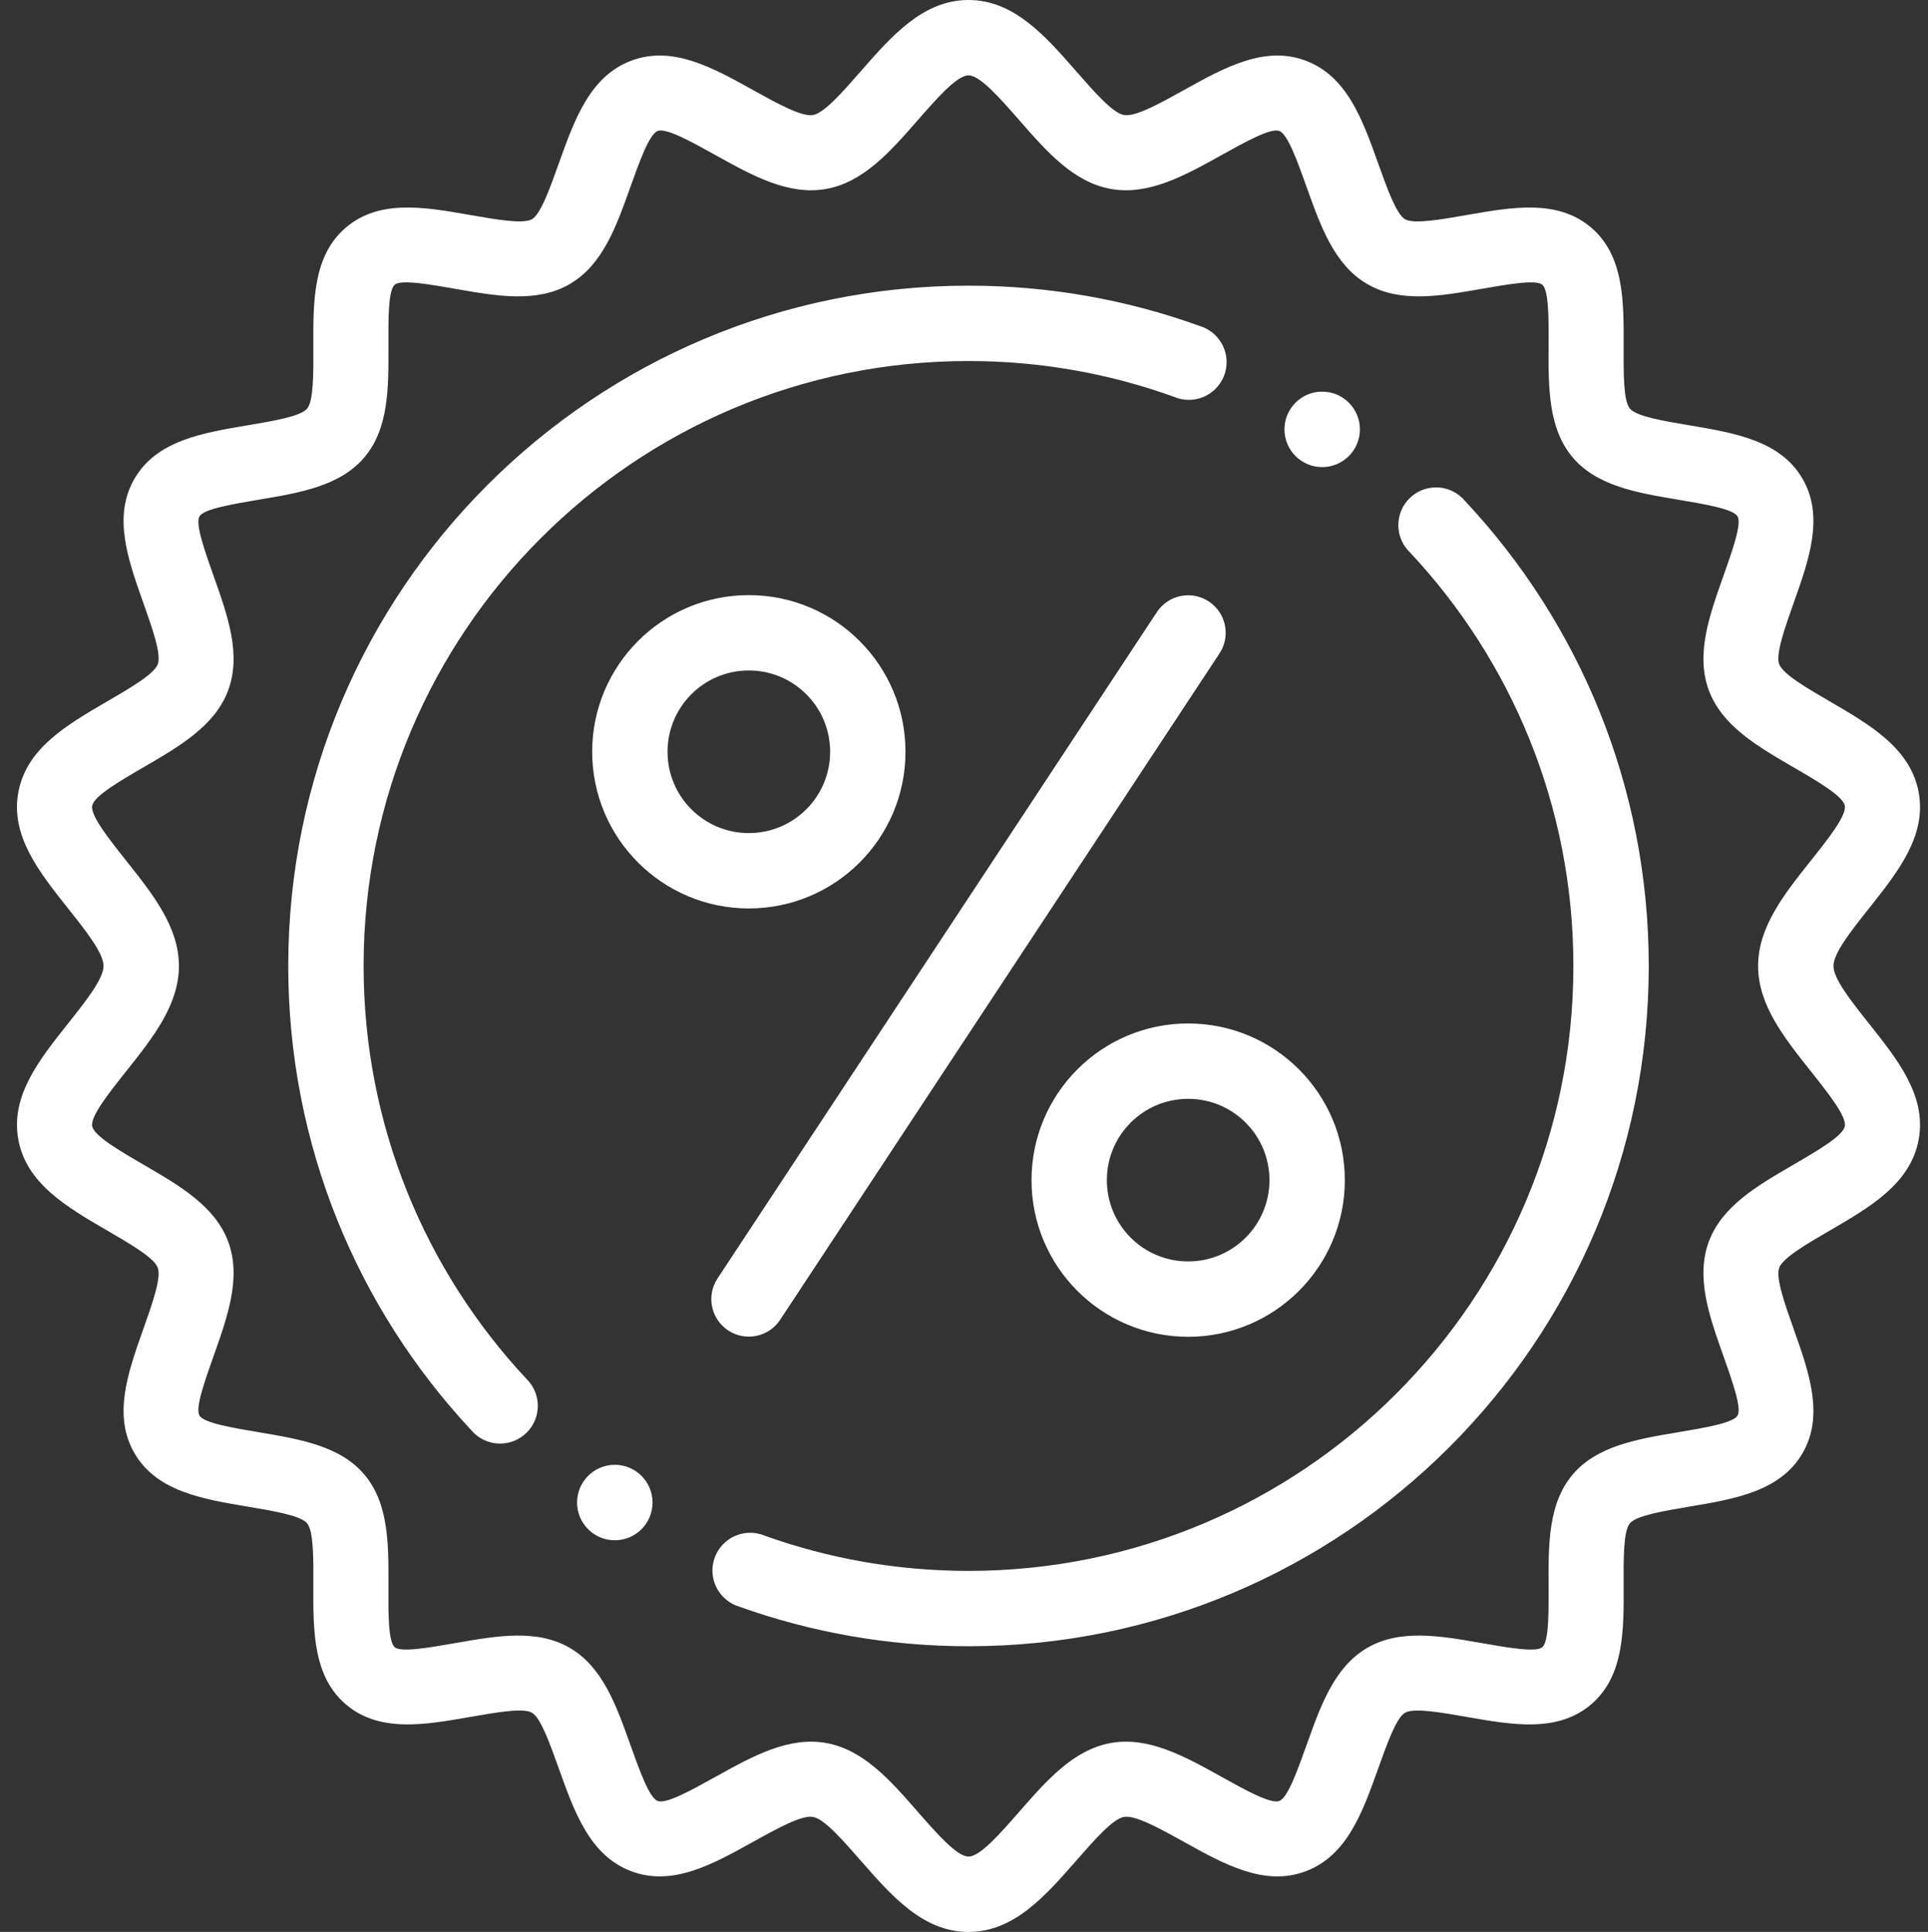 <svg viewBox="-4 0 511 512" style="fill:white" xmlns="http://www.w3.org/2000/svg"><rect x="-4" y="0" width="511" height="512" fill="#333333" stroke="none"/><path d="m252.691 0c12.023 0 20.32 9.48 28.539 18.871 4.867 5.562 9.691 11.074 12.645 11.609 3.023.551 9.516-3.055 15.969-6.641 10.676-5.934 21.293-11.828 32.164-7.781 10.992 4.094 15.109 15.617 19.211 27.102 2.43 6.797 4.848 13.57 7.16 14.926 2.316 1.355 9.438.109 16.547-1.133 11.938-2.09 23.859-4.176 32.711 3.289 8.805 7.43 8.75 19.559 8.695 31.688-.031 7.16-.066 14.32 1.664 16.371 1.73 2.055 8.785 3.242 15.844 4.43 11.98 2.02 23.98 4.039 29.852 14.059 5.855 9.996 1.816 21.398-2.238 32.84-2.434 6.863-4.875 13.75-3.891 16.395.984 2.637 7.23 6.27 13.508 9.922 10.641 6.188 21.344 12.41 23.465 24.094 2.086 11.484-5.504 21.035-13.16 30.676-4.695 5.914-9.434 11.879-9.434 15.285 0 3.41 4.738 9.375 9.434 15.289 7.656 9.637 15.246 19.188 13.16 30.672-2.121 11.684-12.824 17.91-23.465 24.098-6.277 3.648-12.523 7.281-13.508 9.922-.984 2.645 1.457 9.531 3.891 16.395 4.055 11.441 8.094 22.844 2.238 32.836-5.871 10.023-17.871 12.043-29.852 14.059-7.059 1.191-14.113 2.379-15.844 4.43-1.73 2.055-1.695 9.215-1.664 16.375.055 12.129.109 24.258-8.695 31.688-8.852 7.465-20.773 5.379-32.711 3.289-7.109-1.242-14.23-2.488-16.547-1.133-2.312 1.355-4.73 8.129-7.16 14.926-4.102 11.484-8.219 23.008-19.211 27.102-10.871 4.047-21.488-1.852-32.164-7.781-6.453-3.586-12.941-7.191-15.969-6.641-2.953.535-7.777 6.047-12.645 11.605-8.219 9.391-16.516 18.871-28.539 18.871-12.02 0-20.316-9.48-28.539-18.871-4.863-5.562-9.688-11.074-12.645-11.609-3.023-.551-9.512 3.055-15.969 6.641-10.676 5.934-21.289 11.828-32.16 7.781-10.996-4.094-15.109-15.617-19.215-27.102-2.426-6.793-4.848-13.57-7.16-14.926-2.312-1.355-9.434-.109-16.547 1.137-11.938 2.086-23.859 4.172-32.711-3.293-8.805-7.43-8.75-19.559-8.695-31.688.035-7.16.066-14.32-1.664-16.371-1.73-2.055-8.781-3.242-15.844-4.43-11.98-2.016-23.98-4.039-29.852-14.059-5.852-9.996-1.812-21.398 2.242-32.84 2.434-6.863 4.871-13.75 3.887-16.395-.98-2.637-7.227-6.27-13.508-9.922-10.637-6.188-21.344-12.41-23.461-24.094-2.086-11.484 5.5-21.039 13.156-30.676 4.699-5.914 9.438-11.879 9.438-15.289 0-3.406-4.738-9.371-9.438-15.285-7.656-9.641-15.242-19.188-13.156-30.676 2.117-11.684 12.824-17.906 23.461-24.094 6.281-3.652 12.527-7.285 13.508-9.922.984-2.645-1.453-9.531-3.887-16.395-4.055-11.441-8.098-22.844-2.242-32.836 5.871-10.023 17.871-12.043 29.852-14.059 7.062-1.191 14.113-2.379 15.844-4.43 1.73-2.055 1.699-9.215 1.664-16.375-.055-12.129-.109-24.262 8.695-31.684 8.852-7.465 20.773-5.383 32.711-3.293 7.113 1.242 14.234 2.488 16.547 1.133 2.312-1.352 4.734-8.129 7.16-14.926 4.102-11.48 8.223-23.008 19.215-27.102 10.871-4.047 21.484 1.852 32.16 7.781 6.457 3.586 12.945 7.191 15.969 6.641 2.957-.535 7.781-6.047 12.645-11.605 8.223-9.391 16.52-18.871 28.539-18.871zm123.922 129.176c-5.523 0-10 4.477-10 10 0 2.461.891 4.715 2.367 6.457v.004l-.004-.004.031.035c.203.238.418.465.641.68 26.895 28.672 43.363 67.238 43.363 109.652 0 44.273-17.941 84.352-46.953 113.363-29.012 29.016-69.094 46.957-113.367 46.957-18.953 0-37.137-3.289-54.012-9.328-.301-.125-.613-.234-.93-.332l-.023-.012v.004c-.918-.277-1.895-.43-2.902-.43-5.52 0-10 4.477-10 10 0 4.531 3.016 8.355 7.145 9.586 18.973 6.785 39.418 10.484 60.723 10.484 49.785 0 94.859-20.184 127.484-52.809 32.629-32.629 52.809-77.699 52.809-127.484 0-47.641-18.48-90.961-48.656-123.191-1.836-2.219-4.609-3.633-7.715-3.633zm-30.18-25.383c-5.52 0-10 4.477-10 10 0 5.52 4.48 10 10 10 5.523 0 10-4.48 10-10 0-5.523-4.477-10-10-10zm-32.457-17.398c-19.133-6.914-39.766-10.688-61.285-10.688-49.785 0-94.855 20.18-127.484 52.809-32.625 32.625-52.809 77.699-52.809 127.484 0 47.539 18.402 90.777 48.465 122.988 1.836 2.195 4.594 3.594 7.68 3.594 5.523 0 10-4.477 10-10 0-2.453-.883-4.699-2.352-6.438v-.008l-.039-.043c-.195-.23-.402-.449-.617-.656-26.773-28.652-43.164-67.129-43.164-109.438 0-44.273 17.945-84.355 46.957-113.363 29.012-29.016 69.094-46.957 113.363-46.957 19.133 0 37.48 3.352 54.492 9.5h.004c1.203.512 2.523.793 3.914.793 5.523 0 10-4.477 10-10 0-4.523-3.004-8.344-7.125-9.578zm-155.027 301.812c-5.52 0-10 4.477-10 10 0 5.523 4.48 10 10 10 5.523 0 10-4.477 10-10 0-5.523-4.477-10-10-10zm35.523-230.488c-11.465 0-21.844 4.645-29.359 12.16-7.512 7.516-12.16 17.895-12.16 29.359 0 11.461 4.648 21.844 12.16 29.355 7.516 7.516 17.895 12.164 29.359 12.164s21.844-4.648 29.359-12.164c7.512-7.512 12.16-17.895 12.16-29.355 0-11.465-4.648-21.844-12.16-29.359-7.516-7.516-17.895-12.16-29.359-12.16zm15.238 26.281c-3.898-3.898-9.285-6.312-15.238-6.312-5.949 0-11.34 2.414-15.238 6.312s-6.309 9.285-6.309 15.238c0 5.949 2.41 11.34 6.309 15.238 3.898 3.895 9.289 6.309 15.238 6.309 5.953 0 11.34-2.41 15.238-6.309 3.898-3.898 6.309-9.289 6.309-15.238 0-5.953-2.41-11.34-6.309-15.238zm92.895-21.758-116.441 176.594c-3.016 4.59-1.742 10.754 2.848 13.77 4.59 3.016 10.754 1.742 13.77-2.848l116.441-176.594c3.016-4.59 1.742-10.754-2.848-13.77s-10.754-1.742-13.77 2.848zm8.309 109c-11.465 0-21.848 4.648-29.359 12.16-7.512 7.516-12.16 17.898-12.16 29.359 0 11.465 4.648 21.844 12.16 29.359 7.516 7.512 17.895 12.16 29.359 12.16 11.465 0 21.844-4.648 29.355-12.16 7.516-7.516 12.164-17.895 12.164-29.359 0-11.465-4.648-21.844-12.164-29.359-7.512-7.512-17.891-12.16-29.355-12.16zm15.234 26.281c-3.895-3.895-9.285-6.309-15.234-6.309-5.953 0-11.34 2.41-15.238 6.309-3.898 3.898-6.312 9.289-6.312 15.238 0 5.953 2.414 11.34 6.312 15.238 3.898 3.898 9.285 6.309 15.238 6.309 5.949 0 11.34-2.41 15.234-6.309 3.902-3.898 6.312-9.285 6.312-15.238 0-5.949-2.41-11.336-6.312-15.238zm-59.895-265.543c-5.23-5.977-10.508-12.008-13.559-12.008-3.055 0-8.332 6.031-13.562 12.008-7.16 8.18-14.262 16.293-24.113 18.082-10 1.816-19.602-3.52-29.152-8.828-6.656-3.699-13.277-7.375-15.543-6.531-2.234.832-4.801 8.012-7.355 15.164-3.637 10.176-7.258 20.32-15.898 25.379-8.699 5.098-19.379 3.23-30.043 1.363-7.363-1.285-14.723-2.574-16.402-1.152-1.742 1.469-1.711 8.934-1.676 16.395.051 10.84.098 21.68-6.348 29.324-6.426 7.621-17.098 9.418-27.781 11.215-7.395 1.246-14.809 2.492-15.961 4.465-1.148 1.957 1.359 9.039 3.879 16.141 3.625 10.23 7.262 20.492 3.73 29.969-3.484 9.355-12.801 14.773-22.168 20.223-6.68 3.883-13.402 7.793-13.867 10.363-.473 2.605 4.332 8.652 9.18 14.758 6.875 8.652 13.809 17.379 13.809 27.691 0 10.316-6.934 19.039-13.809 27.695-4.848 6.102-9.652 12.148-9.18 14.758.465 2.57 7.188 6.477 13.867 10.363 9.367 5.445 18.684 10.863 22.168 20.219 3.531 9.48-.105 19.742-3.73 29.973-2.52 7.102-5.027 14.18-3.879 16.141 1.152 1.969 8.562 3.219 15.961 4.461 10.688 1.801 21.355 3.594 27.781 11.219 6.445 7.641 6.398 18.48 6.348 29.324-.035 7.461-.066 14.922 1.676 16.395 1.684 1.418 9.039.133 16.402-1.156 10.664-1.863 21.344-3.734 30.043 1.363 8.641 5.059 12.266 15.203 15.898 25.379 2.555 7.152 5.121 14.336 7.355 15.164 2.266.844 8.887-2.832 15.543-6.531 9.551-5.305 19.152-10.641 29.152-8.824 9.855 1.785 16.953 9.898 24.113 18.082 5.23 5.977 10.508 12.008 13.562 12.008 3.051 0 8.328-6.031 13.559-12.008 7.16-8.184 14.262-16.297 24.109-18.082 10-1.816 19.605 3.52 29.156 8.824 6.656 3.699 13.277 7.375 15.543 6.531 2.234-.828 4.801-8.012 7.355-15.164 3.637-10.176 7.258-20.316 15.895-25.379 8.703-5.098 19.379-3.23 30.043-1.363 7.367 1.289 14.723 2.578 16.41 1.156 1.738-1.473 1.707-8.934 1.672-16.395-.051-10.84-.098-21.684 6.348-29.324 6.426-7.625 17.094-9.418 27.777-11.219 7.398-1.242 14.812-2.492 15.965-4.461 1.148-1.961-1.359-9.039-3.879-16.141-3.625-10.23-7.262-20.492-3.73-29.973 3.48-9.355 12.801-14.773 22.164-20.219 6.684-3.887 13.402-7.793 13.871-10.363.473-2.609-4.332-8.656-9.18-14.758-6.875-8.656-13.809-17.379-13.809-27.695 0-10.312 6.934-19.039 13.809-27.691 4.848-6.105 9.652-12.152 9.18-14.758-.469-2.57-7.188-6.48-13.871-10.363-9.363-5.449-18.684-10.867-22.164-20.223-3.531-9.477.105-19.738 3.73-29.969 2.52-7.102 5.027-14.184 3.879-16.141-1.152-1.973-8.566-3.219-15.965-4.465-10.684-1.797-21.352-3.594-27.777-11.215-6.445-7.645-6.398-18.484-6.348-29.324.035-7.461.066-14.926-1.672-16.395-1.688-1.422-9.043-.133-16.41 1.152-10.664 1.867-21.34 3.734-30.039-1.363-8.641-5.059-12.266-15.203-15.898-25.379-2.555-7.152-5.121-14.332-7.355-15.164-2.266-.844-8.887 2.832-15.543 6.531-9.555 5.309-19.156 10.645-29.156 8.828-9.852-1.789-16.949-9.902-24.109-18.082zm0 0" fill-rule="evenodd"/></svg>